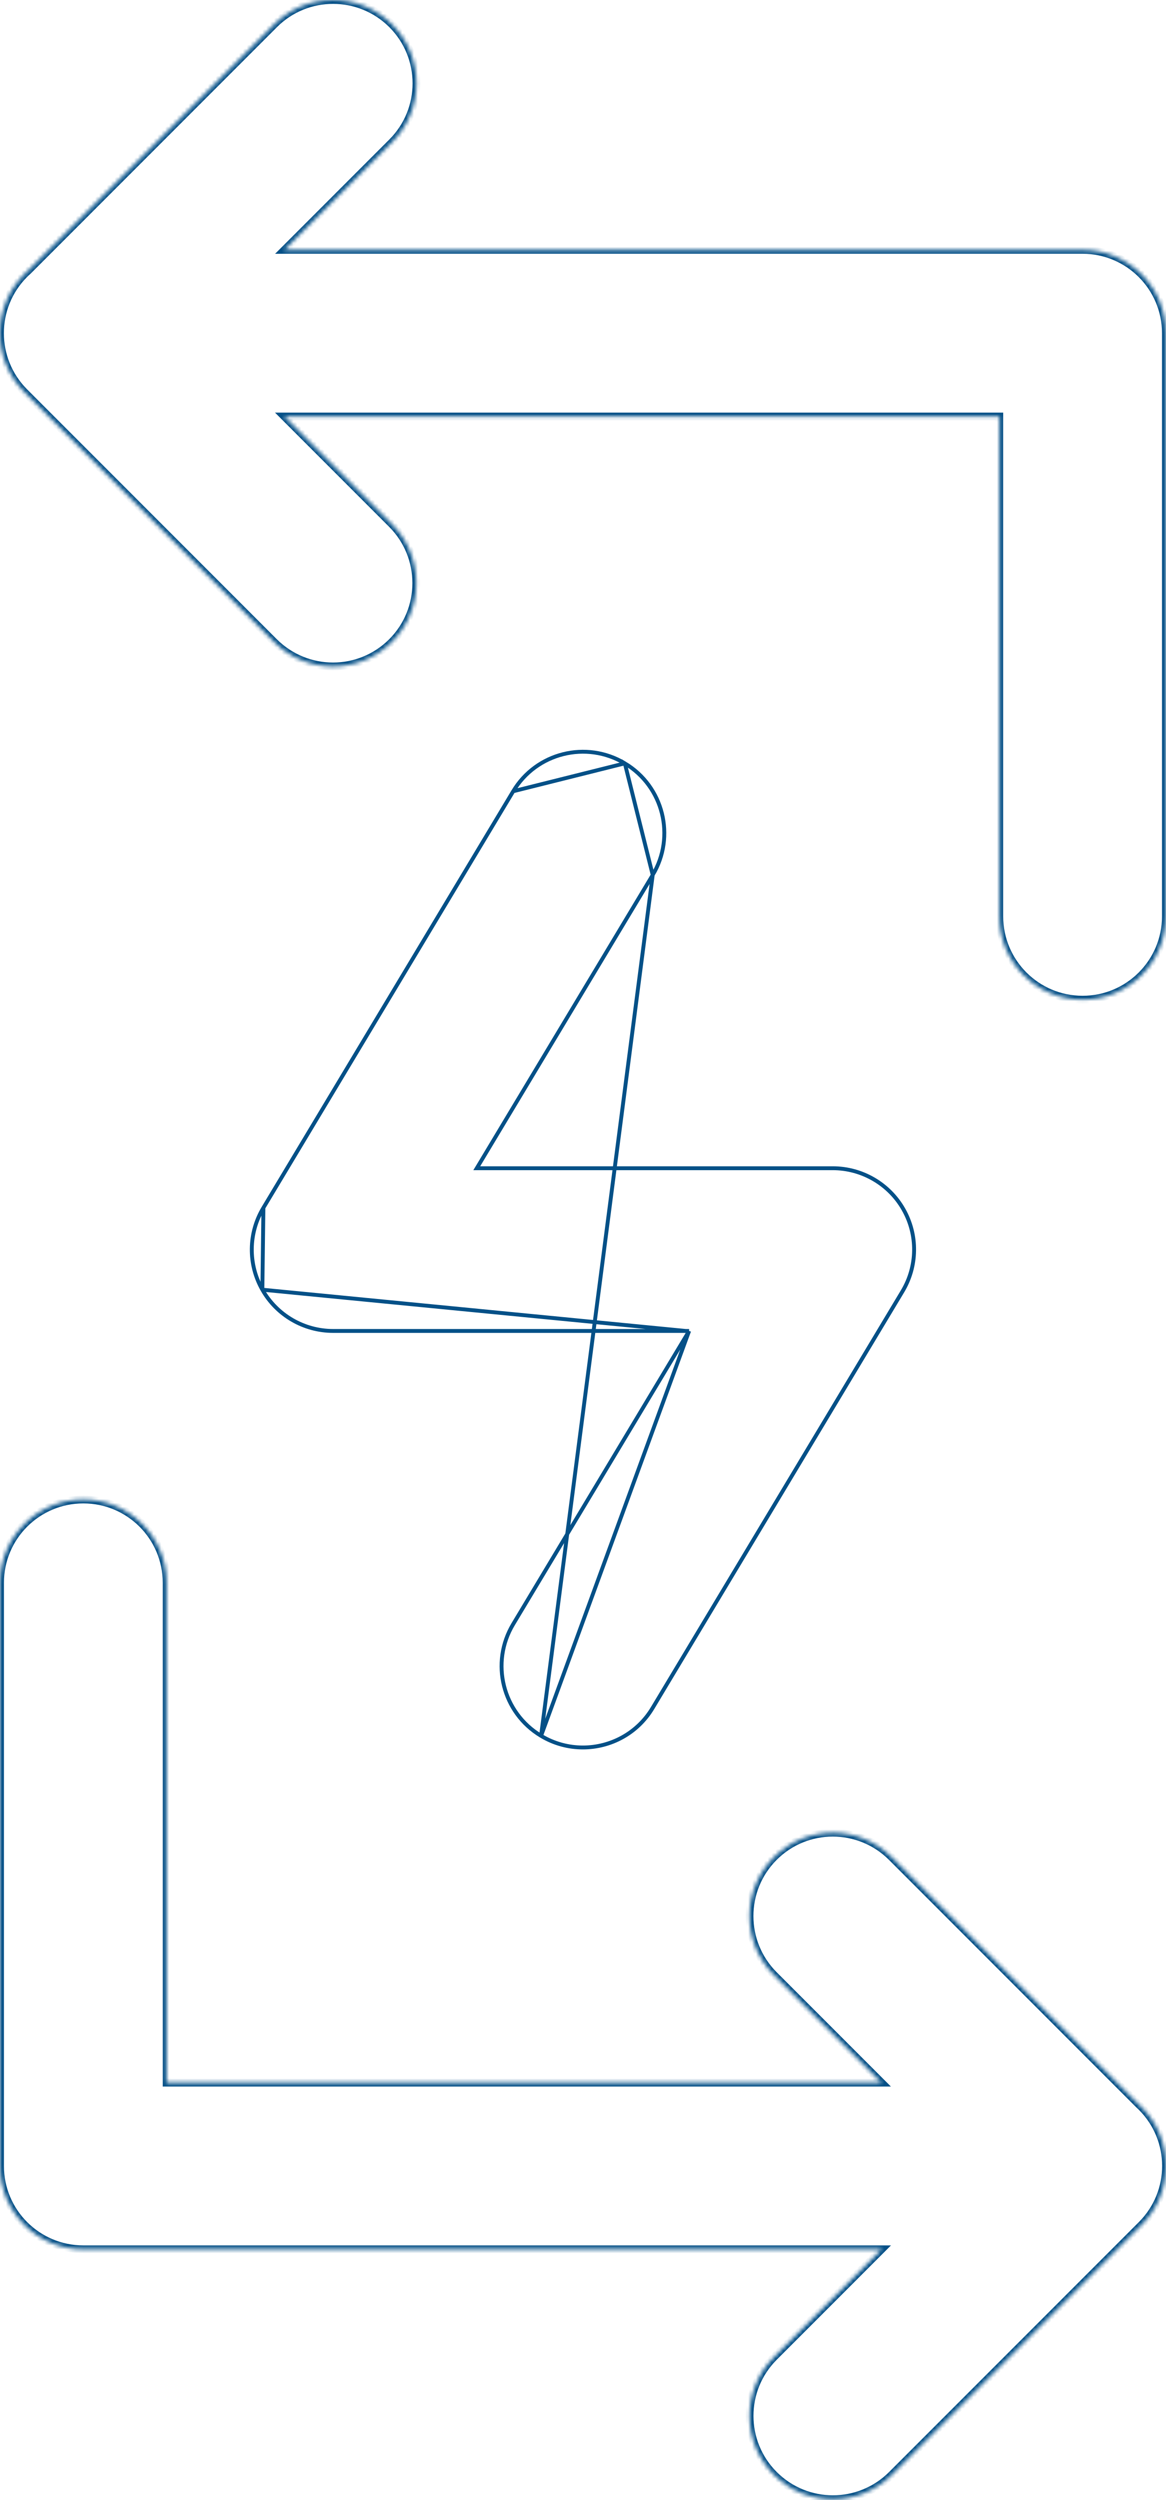 <svg width="300" height="643" viewBox="0 0 300 643" fill="none" xmlns="http://www.w3.org/2000/svg">
<path d="M139.21 446.429L139.211 446.43C142.583 448.462 146.305 449.424 149.967 449.424C157.082 449.424 164.008 445.804 167.921 439.252L167.922 439.251L232.197 332.126L232.197 332.125C236.088 325.661 236.19 317.604 232.468 311.057L232.468 311.056C228.764 304.508 221.795 300.449 214.261 300.449H123.549H122.665L123.12 299.692L167.939 225.03L139.21 446.429ZM139.21 446.429C129.29 440.489 126.089 427.64 132.032 417.718L176.851 343.056L177.306 342.299M139.21 446.429L177.306 342.299M177.306 342.299H176.422M177.306 342.299H176.422M176.422 342.299H85.71C78.176 342.299 71.207 338.24 67.503 331.692L67.503 331.691M176.422 342.299L67.503 331.691M67.503 331.691C63.781 325.144 63.883 317.087 67.774 310.623L67.774 310.622M67.503 331.691L67.774 310.622M67.774 310.622L132.049 203.497L132.049 203.497M67.774 310.622L132.049 203.497M132.049 203.497C137.99 193.577 150.839 190.376 160.761 196.319M132.049 203.497L160.761 196.319M160.761 196.319C170.681 202.26 173.882 215.108 167.94 225.03L160.761 196.319Z" stroke="#055087"/>
<mask id="path-2-inside-1_205_1025" fill="white">
<path fill-rule="evenodd" clip-rule="evenodd" d="M7.198 69.648L70.552 6.275C78.93 -2.104 92.493 -2.08 100.867 6.275C109.246 14.654 109.246 28.217 100.867 36.591L73.195 64.271H278.541C290.368 64.271 299.966 73.869 299.966 85.696V235.671C299.966 247.498 290.368 257.096 278.541 257.096C266.714 257.096 257.116 247.498 257.116 235.671V107.121H73.168L100.837 134.799C109.192 143.178 109.192 156.741 100.837 165.115C96.638 169.295 91.153 171.394 85.692 171.394C80.206 171.394 74.721 169.295 70.522 165.115L6.266 100.84C-2.089 92.461 -2.089 78.898 6.266 70.524C6.57 70.221 6.881 69.929 7.198 69.648Z"/>
</mask>
<path d="M7.198 69.648L7.862 70.396L7.884 70.376L7.906 70.355L7.198 69.648ZM70.552 6.275L69.844 5.568L69.844 5.568L70.552 6.275ZM100.867 6.275L101.574 5.568L101.574 5.567L100.867 6.275ZM100.867 36.591L100.16 35.883L100.16 35.884L100.867 36.591ZM73.195 64.271L72.488 63.564L70.782 65.271H73.195V64.271ZM257.116 107.121H258.116V106.121H257.116V107.121ZM73.168 107.121V106.121H70.754L72.46 107.828L73.168 107.121ZM100.837 134.799L101.545 134.093L101.544 134.092L100.837 134.799ZM100.837 165.115L101.543 165.824L101.545 165.821L100.837 165.115ZM70.522 165.115L69.814 165.822L69.816 165.824L70.522 165.115ZM6.266 100.84L5.558 101.546L5.559 101.547L6.266 100.84ZM6.266 70.524L5.56 69.816L5.558 69.818L6.266 70.524ZM7.906 70.355L71.259 6.982L69.844 5.568L6.491 68.941L7.906 70.355ZM71.259 6.982C79.246 -1.005 92.176 -0.984 100.161 6.983L101.574 5.567C92.81 -3.176 78.615 -3.203 69.844 5.568L71.259 6.982ZM100.16 6.982C108.149 14.97 108.148 27.9 100.16 35.883L101.574 37.298C110.344 28.533 110.344 14.337 101.574 5.568L100.16 6.982ZM100.16 35.884L72.488 63.564L73.903 64.978L101.575 37.298L100.16 35.884ZM73.195 65.271H278.541V63.271H73.195V65.271ZM278.541 65.271C289.816 65.271 298.966 74.422 298.966 85.696H300.966C300.966 73.317 290.92 63.271 278.541 63.271V65.271ZM298.966 85.696V235.671H300.966V85.696H298.966ZM298.966 235.671C298.966 246.946 289.816 256.096 278.541 256.096V258.096C290.92 258.096 300.966 248.05 300.966 235.671H298.966ZM278.541 256.096C267.267 256.096 258.116 246.946 258.116 235.671H256.116C256.116 248.05 266.162 258.096 278.541 258.096V256.096ZM258.116 235.671V107.121H256.116V235.671H258.116ZM257.116 106.121H73.168V108.121H257.116V106.121ZM72.46 107.828L100.13 135.506L101.544 134.092L73.875 106.414L72.46 107.828ZM100.129 135.505C108.095 143.494 108.095 156.425 100.129 164.409L101.545 165.821C110.29 157.057 110.289 142.862 101.545 134.093L100.129 135.505ZM100.132 164.406C96.126 168.394 90.897 170.394 85.692 170.394V172.394C91.409 172.394 97.151 170.196 101.543 165.824L100.132 164.406ZM85.692 170.394C80.462 170.394 75.233 168.393 71.227 164.406L69.816 165.824C74.209 170.196 79.951 172.394 85.692 172.394V170.394ZM71.229 164.408L6.973 100.133L5.559 101.547L69.814 165.822L71.229 164.408ZM6.974 100.134C-0.992 92.145 -0.991 79.214 6.974 71.231L5.558 69.818C-3.186 78.583 -3.186 92.777 5.558 101.546L6.974 100.134ZM6.972 71.232C7.262 70.943 7.559 70.664 7.862 70.396L6.535 68.899C6.203 69.193 5.878 69.499 5.56 69.816L6.972 71.232Z" fill="#055087" mask="url(#path-2-inside-1_205_1025)"/>
<mask id="path-4-inside-2_205_1025" fill="white">
<path fill-rule="evenodd" clip-rule="evenodd" d="M21.441 578.478H226.834L199.145 606.175C190.766 614.554 190.766 628.093 199.145 636.471C203.32 640.651 208.805 642.751 214.291 642.751C219.777 642.751 225.286 640.651 229.461 636.471L293.716 572.196C302.095 563.817 302.095 550.279 293.716 541.9C293.475 541.659 293.23 541.425 292.981 541.198L229.432 477.629C221.057 469.25 207.471 469.25 199.116 477.629C190.761 486.008 190.761 499.547 199.116 507.925L226.81 535.628H42.866V407.078C42.866 395.232 33.268 385.653 21.441 385.653C9.614 385.653 0.016 395.232 0.016 407.078V557.053C0.016 568.899 9.614 578.478 21.441 578.478Z"/>
</mask>
<path d="M226.834 578.478L227.541 579.185L229.247 577.478H226.834V578.478ZM199.145 606.175L199.852 606.882L199.852 606.882L199.145 606.175ZM199.145 636.471L199.853 635.765L199.852 635.764L199.145 636.471ZM229.461 636.471L228.754 635.764L228.753 635.765L229.461 636.471ZM293.716 572.196L293.009 571.489L293.009 571.489L293.716 572.196ZM293.716 541.9L293.009 542.607L293.009 542.607L293.716 541.9ZM292.981 541.198L292.274 541.905L292.29 541.921L292.307 541.937L292.981 541.198ZM229.432 477.629L228.724 478.336L228.724 478.336L229.432 477.629ZM199.116 477.629L199.824 478.335L199.824 478.335L199.116 477.629ZM199.116 507.925L198.408 508.631L198.409 508.632L199.116 507.925ZM226.81 535.628V536.628H229.224L227.518 534.921L226.81 535.628ZM42.866 535.628H41.866V536.628H42.866V535.628ZM226.834 577.478H21.441V579.478H226.834V577.478ZM199.852 606.882L227.541 579.185L226.126 577.771L198.438 605.468L199.852 606.882ZM199.852 635.764C191.864 627.776 191.864 614.871 199.852 606.882L198.438 605.468C189.669 614.238 189.669 628.409 198.438 637.178L199.852 635.764ZM214.291 641.751C209.06 641.751 203.833 639.749 199.853 635.765L198.438 637.178C202.807 641.553 208.55 643.751 214.291 643.751V641.751ZM228.753 635.765C224.774 639.749 219.523 641.751 214.291 641.751V643.751C220.03 643.751 225.798 641.554 230.168 637.178L228.753 635.765ZM293.009 571.489L228.754 635.764L230.168 637.178L294.424 572.903L293.009 571.489ZM293.009 542.607C300.997 550.596 300.997 563.501 293.009 571.489L294.423 572.903C303.193 564.134 303.193 549.962 294.423 541.193L293.009 542.607ZM292.307 541.937C292.545 542.154 292.779 542.377 293.009 542.607L294.424 541.193C294.172 540.941 293.915 540.696 293.655 540.459L292.307 541.937ZM228.724 478.336L292.274 541.905L293.688 540.491L230.139 476.922L228.724 478.336ZM199.824 478.335C207.787 470.349 220.74 470.348 228.724 478.336L230.139 476.922C221.375 468.153 207.154 468.152 198.408 476.923L199.824 478.335ZM199.824 507.219C191.858 499.231 191.858 486.324 199.824 478.335L198.408 476.923C189.664 485.692 189.664 499.862 198.408 508.631L199.824 507.219ZM227.518 534.921L199.823 507.218L198.409 508.632L226.103 536.335L227.518 534.921ZM42.866 536.628H226.81V534.628H42.866V536.628ZM41.866 407.078V535.628H43.866V407.078H41.866ZM21.441 386.653C32.716 386.653 41.866 395.785 41.866 407.078H43.866C43.866 394.68 33.82 384.653 21.441 384.653V386.653ZM1.016 407.078C1.016 395.785 10.166 386.653 21.441 386.653V384.653C9.063 384.653 -0.984 394.68 -0.984 407.078H1.016ZM1.016 557.053V407.078H-0.984V557.053H1.016ZM21.441 577.478C10.166 577.478 1.016 568.346 1.016 557.053H-0.984C-0.984 569.452 9.063 579.478 21.441 579.478V577.478Z" fill="#055087" mask="url(#path-4-inside-2_205_1025)"/>
</svg>
